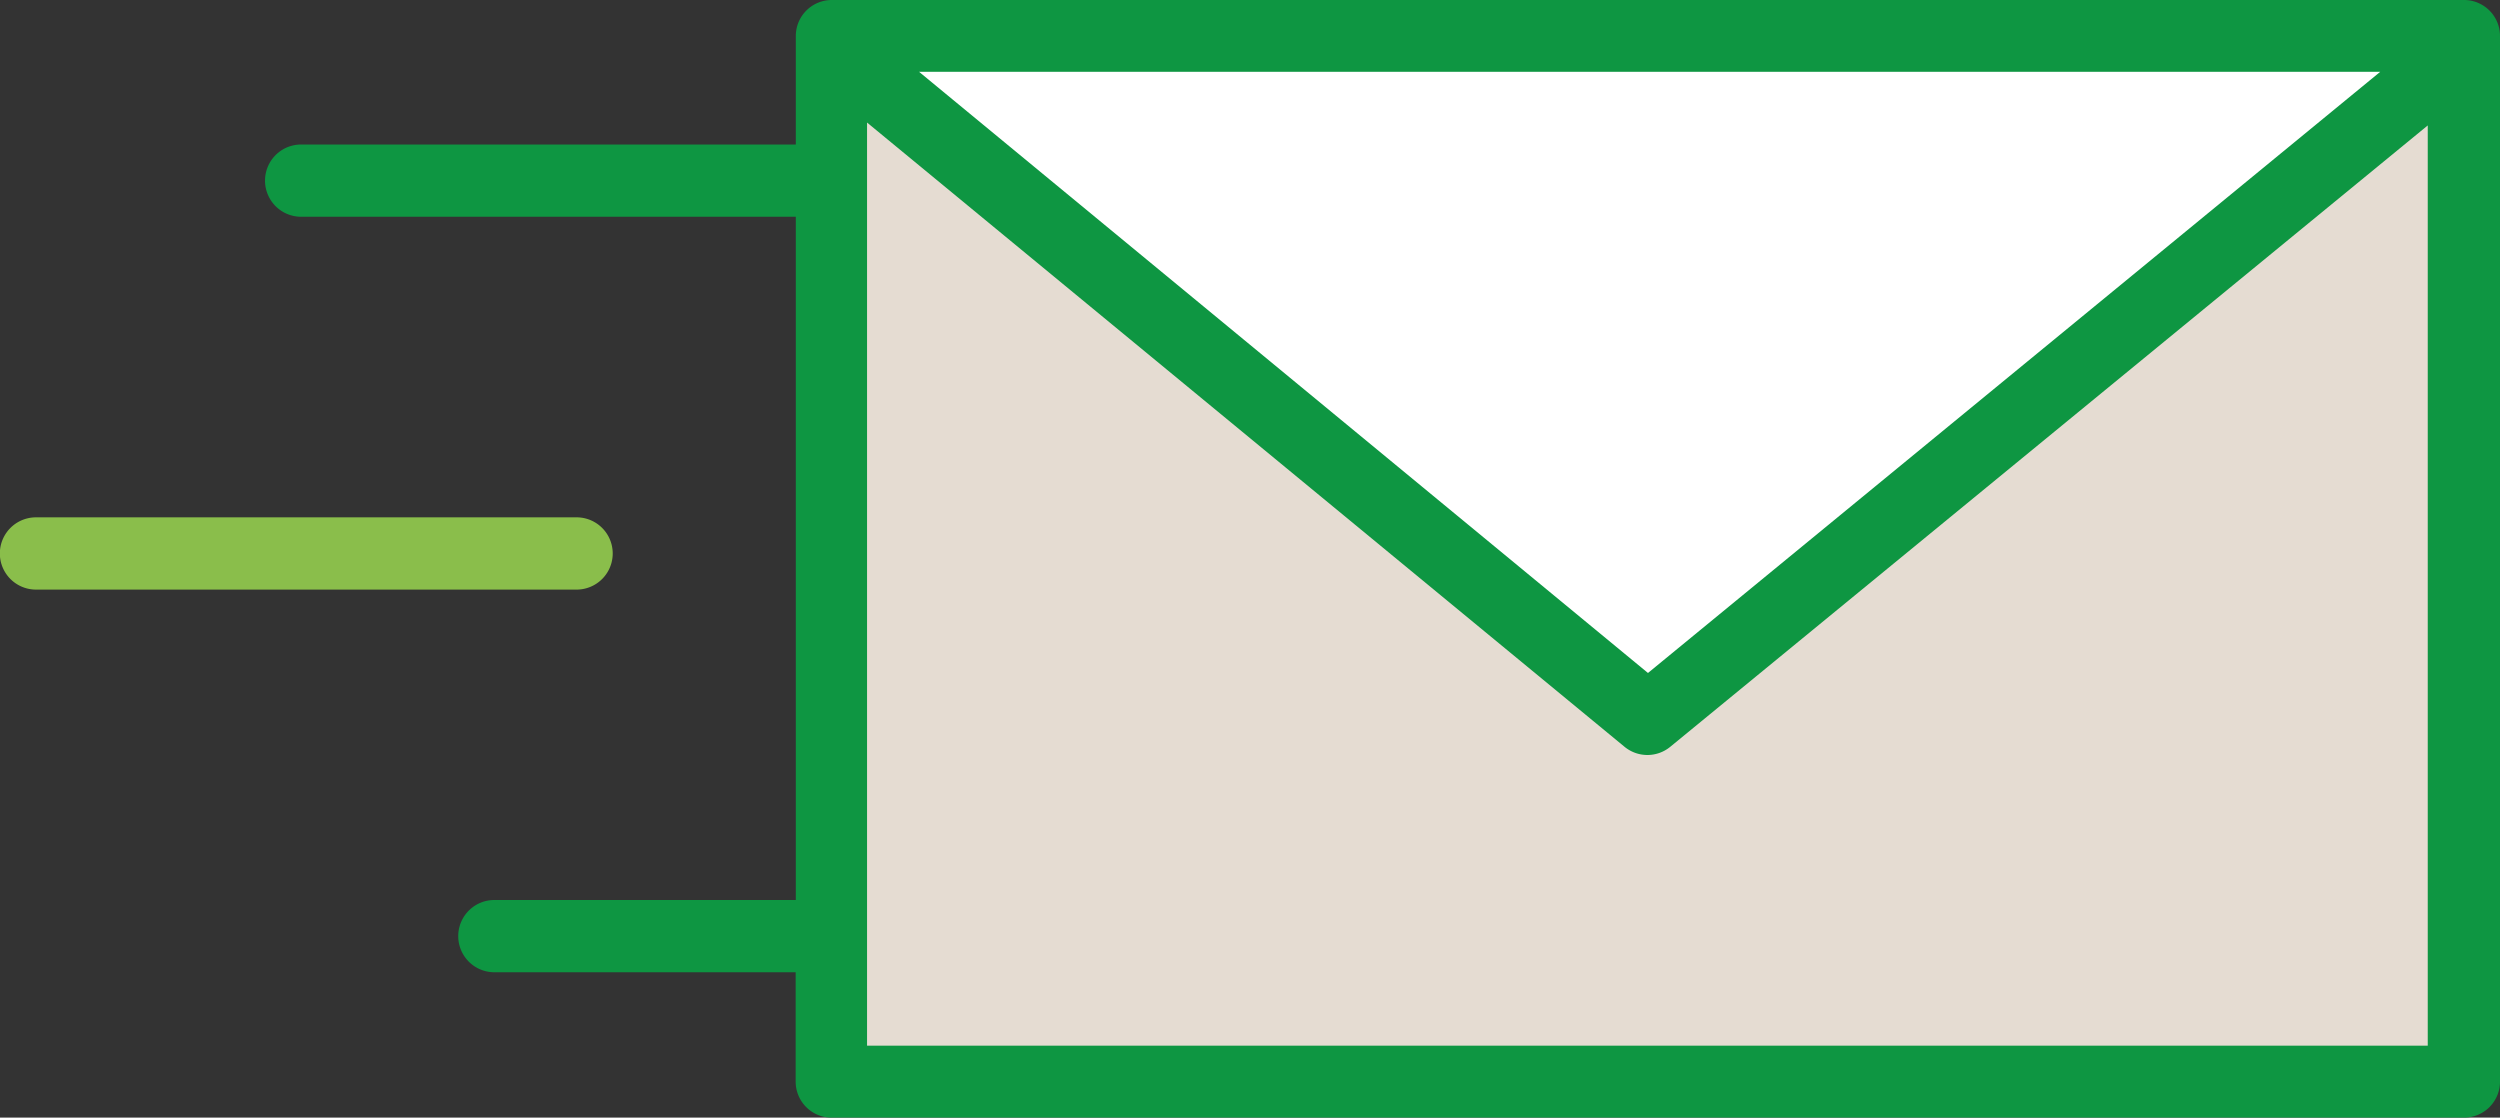 <svg xmlns="http://www.w3.org/2000/svg" viewBox="0 0 173 77.34">
  <rect x="0" y="0" width="173" height="77.34" fill="#333333" stroke="none"/>
  <defs>
    <style>.cls-1{fill:#0e9642;}.cls-2{fill:#e5dcd2;}.cls-3{fill:#fff;}.cls-4{fill:#8abe4b;}</style>
  </defs>
  <title>message</title>
  <g id="Layer_2" data-name="Layer 2">
    <g id="Layer_1-2" data-name="Layer 1">
      <path class="cls-1" d="M57.55,77.34a2.49,2.49,0,0,1-2.49-2.49V67.28H34.21a2.49,2.49,0,0,1,0-5H55.07V15H20.84a2.49,2.49,0,0,1,0-5H55.07V2.49A2.49,2.49,0,0,1,57.55,0h113A2.49,2.49,0,0,1,173,2.49V74.85a2.49,2.49,0,0,1-2.49,2.49Z"/>
      <path class="cls-2" d="M60,72.36H168V8.68l-52.42,43a2.49,2.49,0,0,1-3.16,0L60,8.48Z"/>
      <polygon class="cls-3" points="114.04 46.57 164.71 4.97 63.6 4.97 114.04 46.57"/>
      <path class="cls-4" d="M2.49,40.8a2.49,2.49,0,0,1,0-5H39.9a2.49,2.49,0,1,1,0,5Z"/>
    </g>
  </g>
</svg>